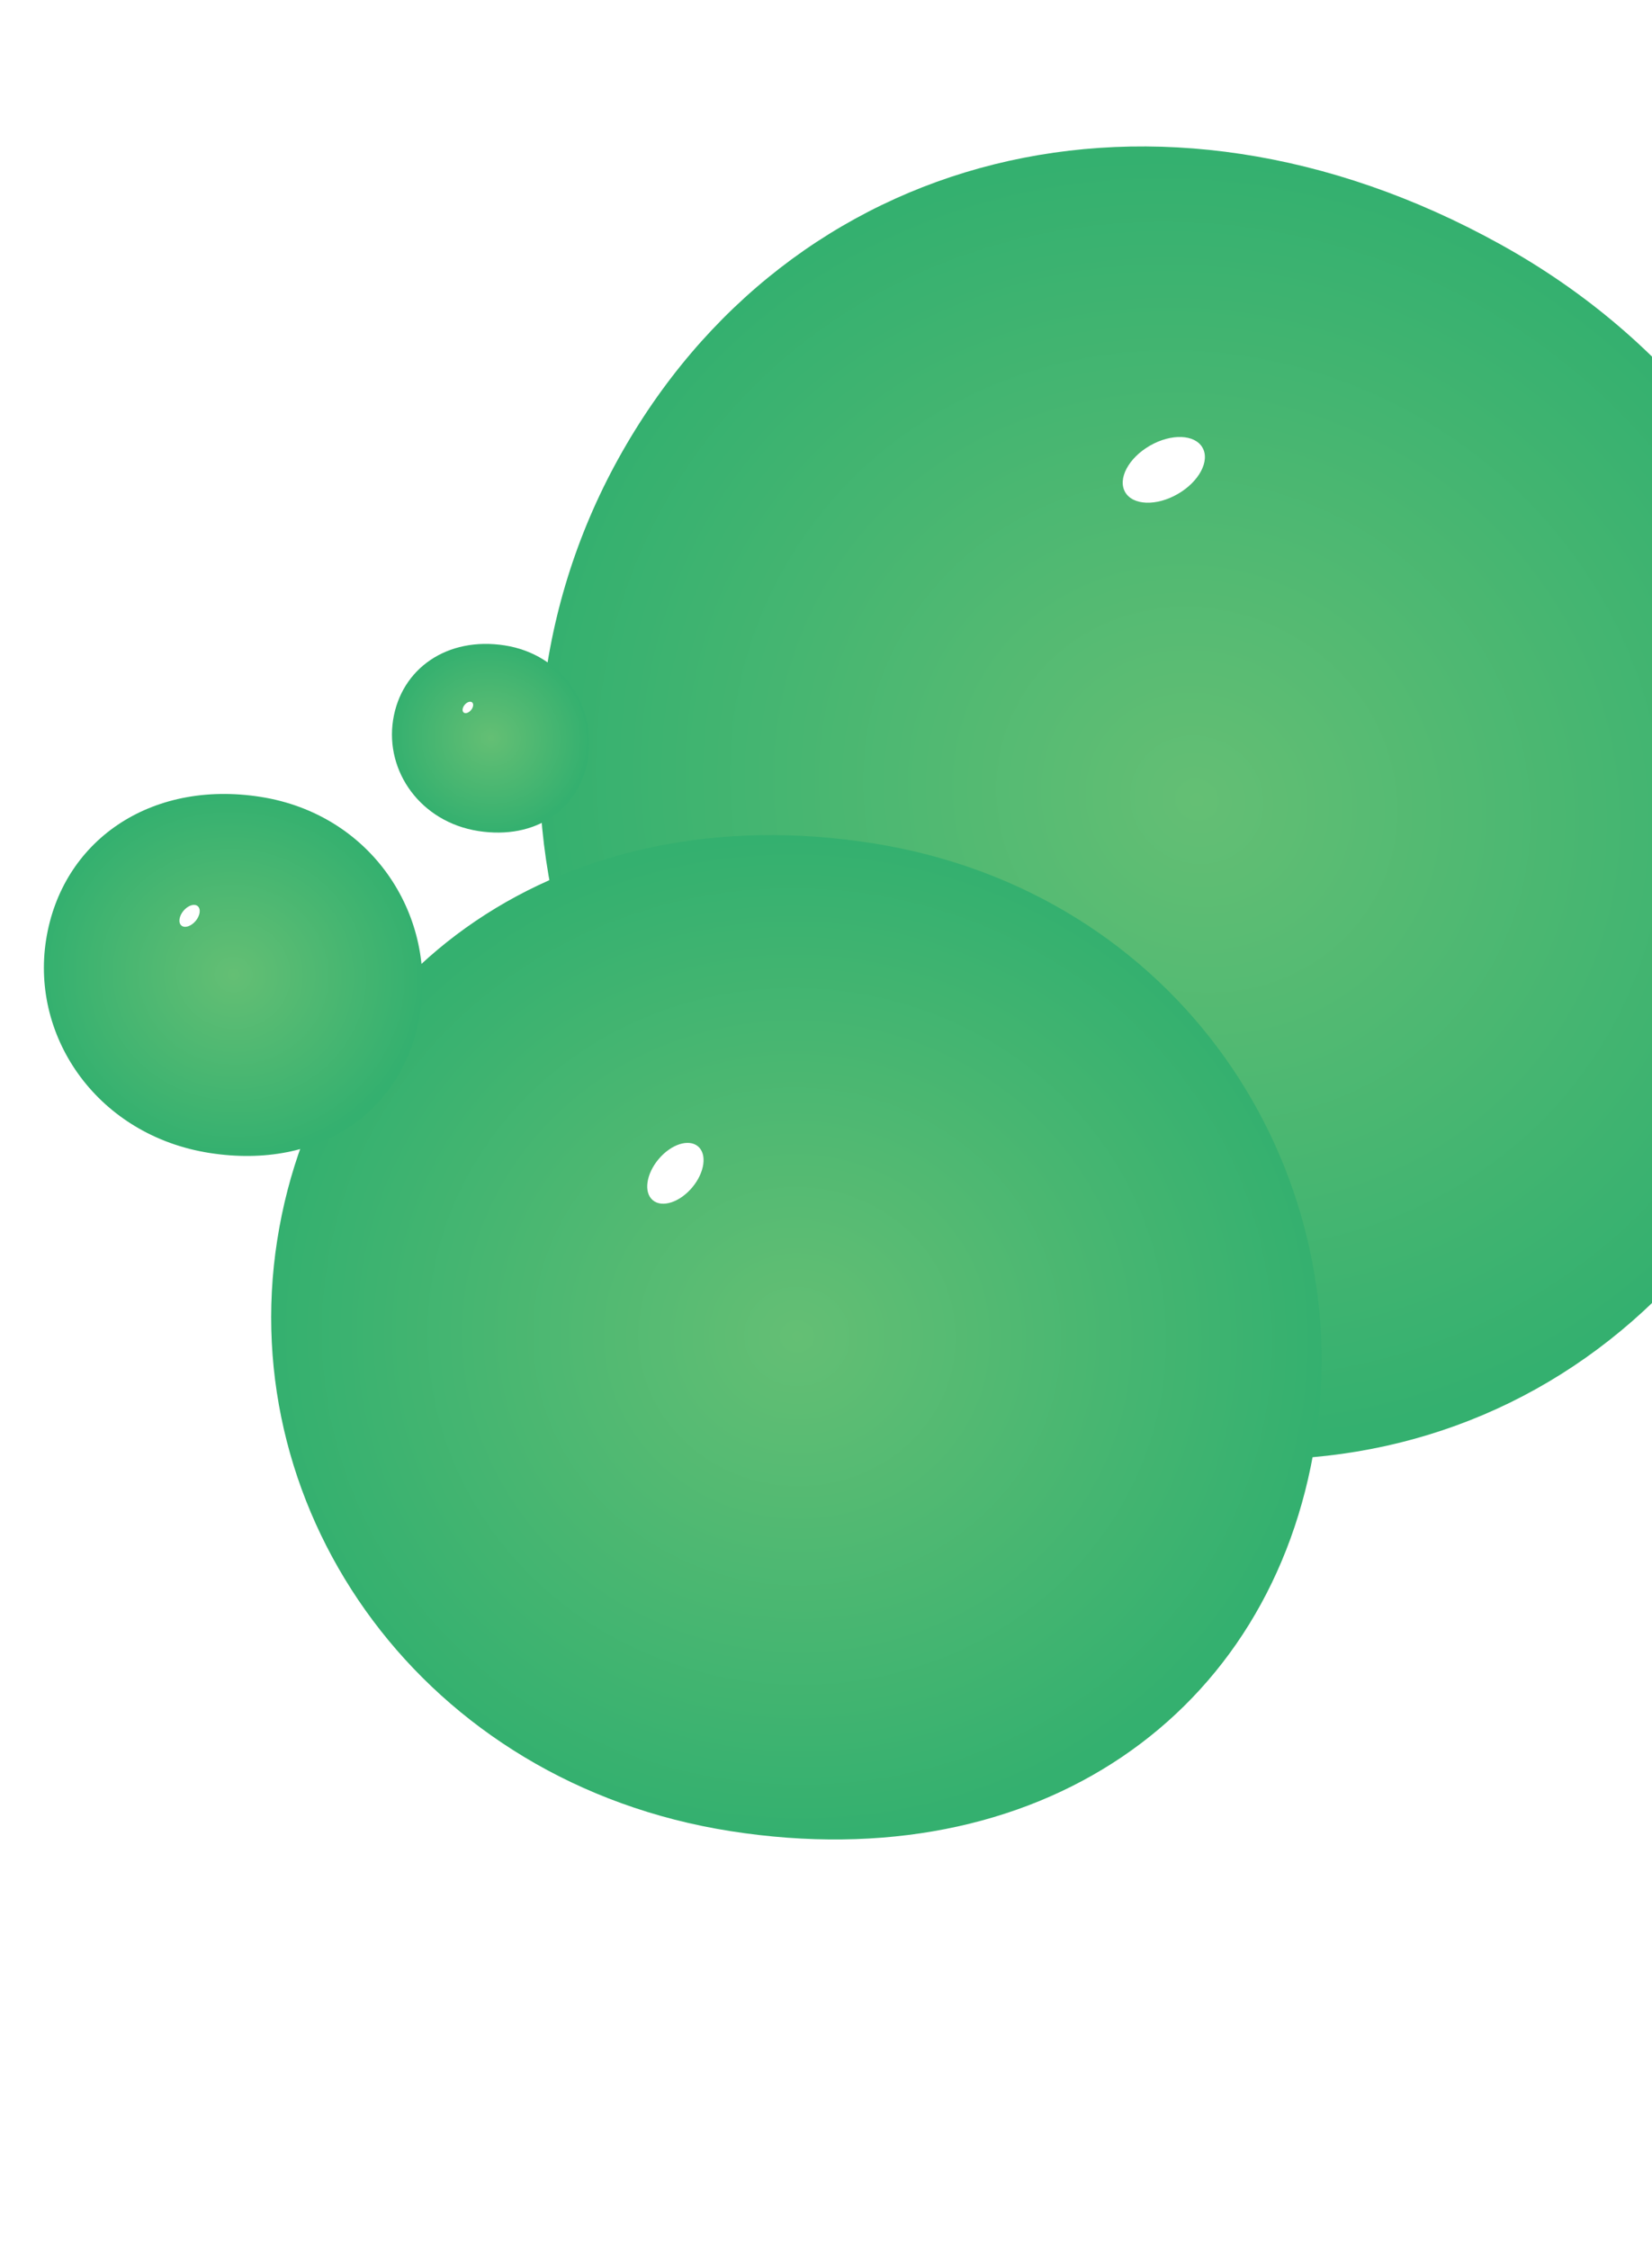 <svg width="188" height="256" viewBox="0 0 188 256" fill="none" xmlns="http://www.w3.org/2000/svg">
<g filter="url(#filter0_ii_831_42777)">
<path d="M215.232 147.904C195.835 182.914 155.831 193.512 116.593 171.772C77.354 150.032 64.992 104.16 84.388 69.15C103.785 34.139 145.528 23.071 184.767 44.811C224.005 66.551 234.629 112.894 215.232 147.904Z" fill="url(#paint0_radial_831_42777)"/>
</g>
<g filter="url(#filter1_f_831_42777)">
<ellipse cx="132.443" cy="53.455" rx="5.076" ry="3.173" transform="rotate(-29.931 132.443 53.455)" fill="white"/>
</g>
<g filter="url(#filter2_ii_831_42777)">
<path d="M163.686 180.967C158.809 212.125 132.075 230.796 97.154 225.33C62.233 219.864 40.668 189.265 45.545 158.107C50.422 126.949 78.315 107.459 113.236 112.925C148.157 118.391 168.563 149.809 163.686 180.967Z" fill="url(#paint1_radial_831_42777)"/>
</g>
<g filter="url(#filter3_f_831_42777)">
<ellipse cx="76.861" cy="133.485" rx="4" ry="2.5" transform="rotate(-50.023 76.861 133.485)" fill="white"/>
</g>
<g filter="url(#filter4_ii_831_42777)">
<path d="M52.869 121.31C51.111 132.54 41.476 139.27 28.889 137.3C16.303 135.329 8.53 124.301 10.288 113.07C12.046 101.84 22.099 94.816 34.686 96.786C47.272 98.756 54.627 110.08 52.869 121.31Z" fill="url(#paint2_radial_831_42777)"/>
</g>
<g filter="url(#filter5_f_831_42777)">
<ellipse cx="21.574" cy="104.196" rx="1.442" ry="0.901" transform="rotate(-50.023 21.574 104.196)" fill="white"/>
</g>
<g filter="url(#filter6_ii_831_42777)">
<path d="M69.558 89.404C68.642 95.257 63.62 98.765 57.059 97.738C50.499 96.711 46.448 90.963 47.364 85.109C48.28 79.256 53.52 75.595 60.081 76.622C66.641 77.649 70.474 83.551 69.558 89.404Z" fill="url(#paint3_radial_831_42777)"/>
</g>
<g filter="url(#filter7_f_831_42777)">
<ellipse cx="53.245" cy="80.484" rx="0.751" ry="0.47" transform="rotate(-50.023 53.245 80.484)" fill="white"/>
</g>
<defs>
<filter id="filter0_ii_831_42777" x="61.359" y="20.661" width="163.32" height="162.394" filterUnits="userSpaceOnUse" color-interpolation-filters="sRGB">
<feFlood flood-opacity="0" result="BackgroundImageFix"/>
<feBlend mode="normal" in="SourceGraphic" in2="BackgroundImageFix" result="shape"/>
<feColorMatrix in="SourceAlpha" type="matrix" values="0 0 0 0 0 0 0 0 0 0 0 0 0 0 0 0 0 0 127 0" result="hardAlpha"/>
<feOffset dy="-13"/>
<feGaussianBlur stdDeviation="8"/>
<feComposite in2="hardAlpha" operator="arithmetic" k2="-1" k3="1"/>
<feColorMatrix type="matrix" values="0 0 0 0 0 0 0 0 0 0 0 0 0 0 0 0 0 0 0.25 0"/>
<feBlend mode="normal" in2="shape" result="effect1_innerShadow_831_42777"/>
<feColorMatrix in="SourceAlpha" type="matrix" values="0 0 0 0 0 0 0 0 0 0 0 0 0 0 0 0 0 0 127 0" result="hardAlpha"/>
<feOffset dx="-14" dy="-4"/>
<feGaussianBlur stdDeviation="8"/>
<feComposite in2="hardAlpha" operator="arithmetic" k2="-1" k3="1"/>
<feColorMatrix type="matrix" values="0 0 0 0 0 0 0 0 0 0 0 0 0 0 0 0 0 0 0.25 0"/>
<feBlend mode="normal" in2="effect1_innerShadow_831_42777" result="effect2_innerShadow_831_42777"/>
</filter>
<filter id="filter1_f_831_42777" x="123.766" y="45.717" width="17.355" height="15.477" filterUnits="userSpaceOnUse" color-interpolation-filters="sRGB">
<feFlood flood-opacity="0" result="BackgroundImageFix"/>
<feBlend mode="normal" in="SourceGraphic" in2="BackgroundImageFix" result="shape"/>
<feGaussianBlur stdDeviation="2" result="effect1_foregroundBlur_831_42777"/>
</filter>
<filter id="filter2_ii_831_42777" x="30.859" y="99.009" width="133.543" height="127.267" filterUnits="userSpaceOnUse" color-interpolation-filters="sRGB">
<feFlood flood-opacity="0" result="BackgroundImageFix"/>
<feBlend mode="normal" in="SourceGraphic" in2="BackgroundImageFix" result="shape"/>
<feColorMatrix in="SourceAlpha" type="matrix" values="0 0 0 0 0 0 0 0 0 0 0 0 0 0 0 0 0 0 127 0" result="hardAlpha"/>
<feOffset dy="-13"/>
<feGaussianBlur stdDeviation="8"/>
<feComposite in2="hardAlpha" operator="arithmetic" k2="-1" k3="1"/>
<feColorMatrix type="matrix" values="0 0 0 0 0 0 0 0 0 0 0 0 0 0 0 0 0 0 0.25 0"/>
<feBlend mode="normal" in2="shape" result="effect1_innerShadow_831_42777"/>
<feColorMatrix in="SourceAlpha" type="matrix" values="0 0 0 0 0 0 0 0 0 0 0 0 0 0 0 0 0 0 127 0" result="hardAlpha"/>
<feOffset dx="-14" dy="-4"/>
<feGaussianBlur stdDeviation="8"/>
<feComposite in2="hardAlpha" operator="arithmetic" k2="-1" k3="1"/>
<feColorMatrix type="matrix" values="0 0 0 0 0 0 0 0 0 0 0 0 0 0 0 0 0 0 0.25 0"/>
<feBlend mode="normal" in2="effect1_innerShadow_831_42777" result="effect2_innerShadow_831_42777"/>
</filter>
<filter id="filter3_f_831_42777" x="69.656" y="126.023" width="14.41" height="14.923" filterUnits="userSpaceOnUse" color-interpolation-filters="sRGB">
<feFlood flood-opacity="0" result="BackgroundImageFix"/>
<feBlend mode="normal" in="SourceGraphic" in2="BackgroundImageFix" result="shape"/>
<feGaussianBlur stdDeviation="2" result="effect1_foregroundBlur_831_42777"/>
</filter>
<filter id="filter4_ii_831_42777" x="4.993" y="91.77" width="48.136" height="45.871" filterUnits="userSpaceOnUse" color-interpolation-filters="sRGB">
<feFlood flood-opacity="0" result="BackgroundImageFix"/>
<feBlend mode="normal" in="SourceGraphic" in2="BackgroundImageFix" result="shape"/>
<feColorMatrix in="SourceAlpha" type="matrix" values="0 0 0 0 0 0 0 0 0 0 0 0 0 0 0 0 0 0 127 0" result="hardAlpha"/>
<feOffset dy="-4.686"/>
<feGaussianBlur stdDeviation="2.883"/>
<feComposite in2="hardAlpha" operator="arithmetic" k2="-1" k3="1"/>
<feColorMatrix type="matrix" values="0 0 0 0 0 0 0 0 0 0 0 0 0 0 0 0 0 0 0.25 0"/>
<feBlend mode="normal" in2="shape" result="effect1_innerShadow_831_42777"/>
<feColorMatrix in="SourceAlpha" type="matrix" values="0 0 0 0 0 0 0 0 0 0 0 0 0 0 0 0 0 0 127 0" result="hardAlpha"/>
<feOffset dx="-5.046" dy="-1.442"/>
<feGaussianBlur stdDeviation="2.883"/>
<feComposite in2="hardAlpha" operator="arithmetic" k2="-1" k3="1"/>
<feColorMatrix type="matrix" values="0 0 0 0 0 0 0 0 0 0 0 0 0 0 0 0 0 0 0.25 0"/>
<feBlend mode="normal" in2="effect1_innerShadow_831_42777" result="effect2_innerShadow_831_42777"/>
</filter>
<filter id="filter5_f_831_42777" x="18.976" y="101.507" width="5.196" height="5.379" filterUnits="userSpaceOnUse" color-interpolation-filters="sRGB">
<feFlood flood-opacity="0" result="BackgroundImageFix"/>
<feBlend mode="normal" in="SourceGraphic" in2="BackgroundImageFix" result="shape"/>
<feGaussianBlur stdDeviation="0.721" result="effect1_foregroundBlur_831_42777"/>
</filter>
<filter id="filter6_ii_831_42777" x="44.604" y="74.007" width="25.087" height="23.908" filterUnits="userSpaceOnUse" color-interpolation-filters="sRGB">
<feFlood flood-opacity="0" result="BackgroundImageFix"/>
<feBlend mode="normal" in="SourceGraphic" in2="BackgroundImageFix" result="shape"/>
<feColorMatrix in="SourceAlpha" type="matrix" values="0 0 0 0 0 0 0 0 0 0 0 0 0 0 0 0 0 0 127 0" result="hardAlpha"/>
<feOffset dy="-2.442"/>
<feGaussianBlur stdDeviation="1.503"/>
<feComposite in2="hardAlpha" operator="arithmetic" k2="-1" k3="1"/>
<feColorMatrix type="matrix" values="0 0 0 0 0 0 0 0 0 0 0 0 0 0 0 0 0 0 0.25 0"/>
<feBlend mode="normal" in2="shape" result="effect1_innerShadow_831_42777"/>
<feColorMatrix in="SourceAlpha" type="matrix" values="0 0 0 0 0 0 0 0 0 0 0 0 0 0 0 0 0 0 127 0" result="hardAlpha"/>
<feOffset dx="-2.63" dy="-0.751"/>
<feGaussianBlur stdDeviation="1.503"/>
<feComposite in2="hardAlpha" operator="arithmetic" k2="-1" k3="1"/>
<feColorMatrix type="matrix" values="0 0 0 0 0 0 0 0 0 0 0 0 0 0 0 0 0 0 0.25 0"/>
<feBlend mode="normal" in2="effect1_innerShadow_831_42777" result="effect2_innerShadow_831_42777"/>
</filter>
<filter id="filter7_f_831_42777" x="51.893" y="79.082" width="2.706" height="2.803" filterUnits="userSpaceOnUse" color-interpolation-filters="sRGB">
<feFlood flood-opacity="0" result="BackgroundImageFix"/>
<feBlend mode="normal" in="SourceGraphic" in2="BackgroundImageFix" result="shape"/>
<feGaussianBlur stdDeviation="0.376" result="effect1_foregroundBlur_831_42777"/>
</filter>
<radialGradient id="paint0_radial_831_42777" cx="0" cy="0" r="1" gradientUnits="userSpaceOnUse" gradientTransform="translate(150.114 107.978) rotate(118.988) scale(72.047 76.309)">
<stop stop-color="#64BF74"/>
<stop offset="1" stop-color="#34B06F"/>
</radialGradient>
<radialGradient id="paint1_radial_831_42777" cx="0" cy="0" r="1" gradientUnits="userSpaceOnUse" gradientTransform="translate(104.692 169.049) rotate(98.896) scale(56.77 60.128)">
<stop stop-color="#64BF74"/>
<stop offset="1" stop-color="#34B06F"/>
</radialGradient>
<radialGradient id="paint2_radial_831_42777" cx="0" cy="0" r="1" gradientUnits="userSpaceOnUse" gradientTransform="translate(31.606 117.014) rotate(98.896) scale(20.461 21.672)">
<stop stop-color="#64BF74"/>
<stop offset="1" stop-color="#34B06F"/>
</radialGradient>
<radialGradient id="paint3_radial_831_42777" cx="0" cy="0" r="1" gradientUnits="userSpaceOnUse" gradientTransform="translate(58.475 87.165) rotate(98.896) scale(10.665 11.296)">
<stop stop-color="#64BF74"/>
<stop offset="1" stop-color="#34B06F"/>
</radialGradient>
</defs>
</svg>
